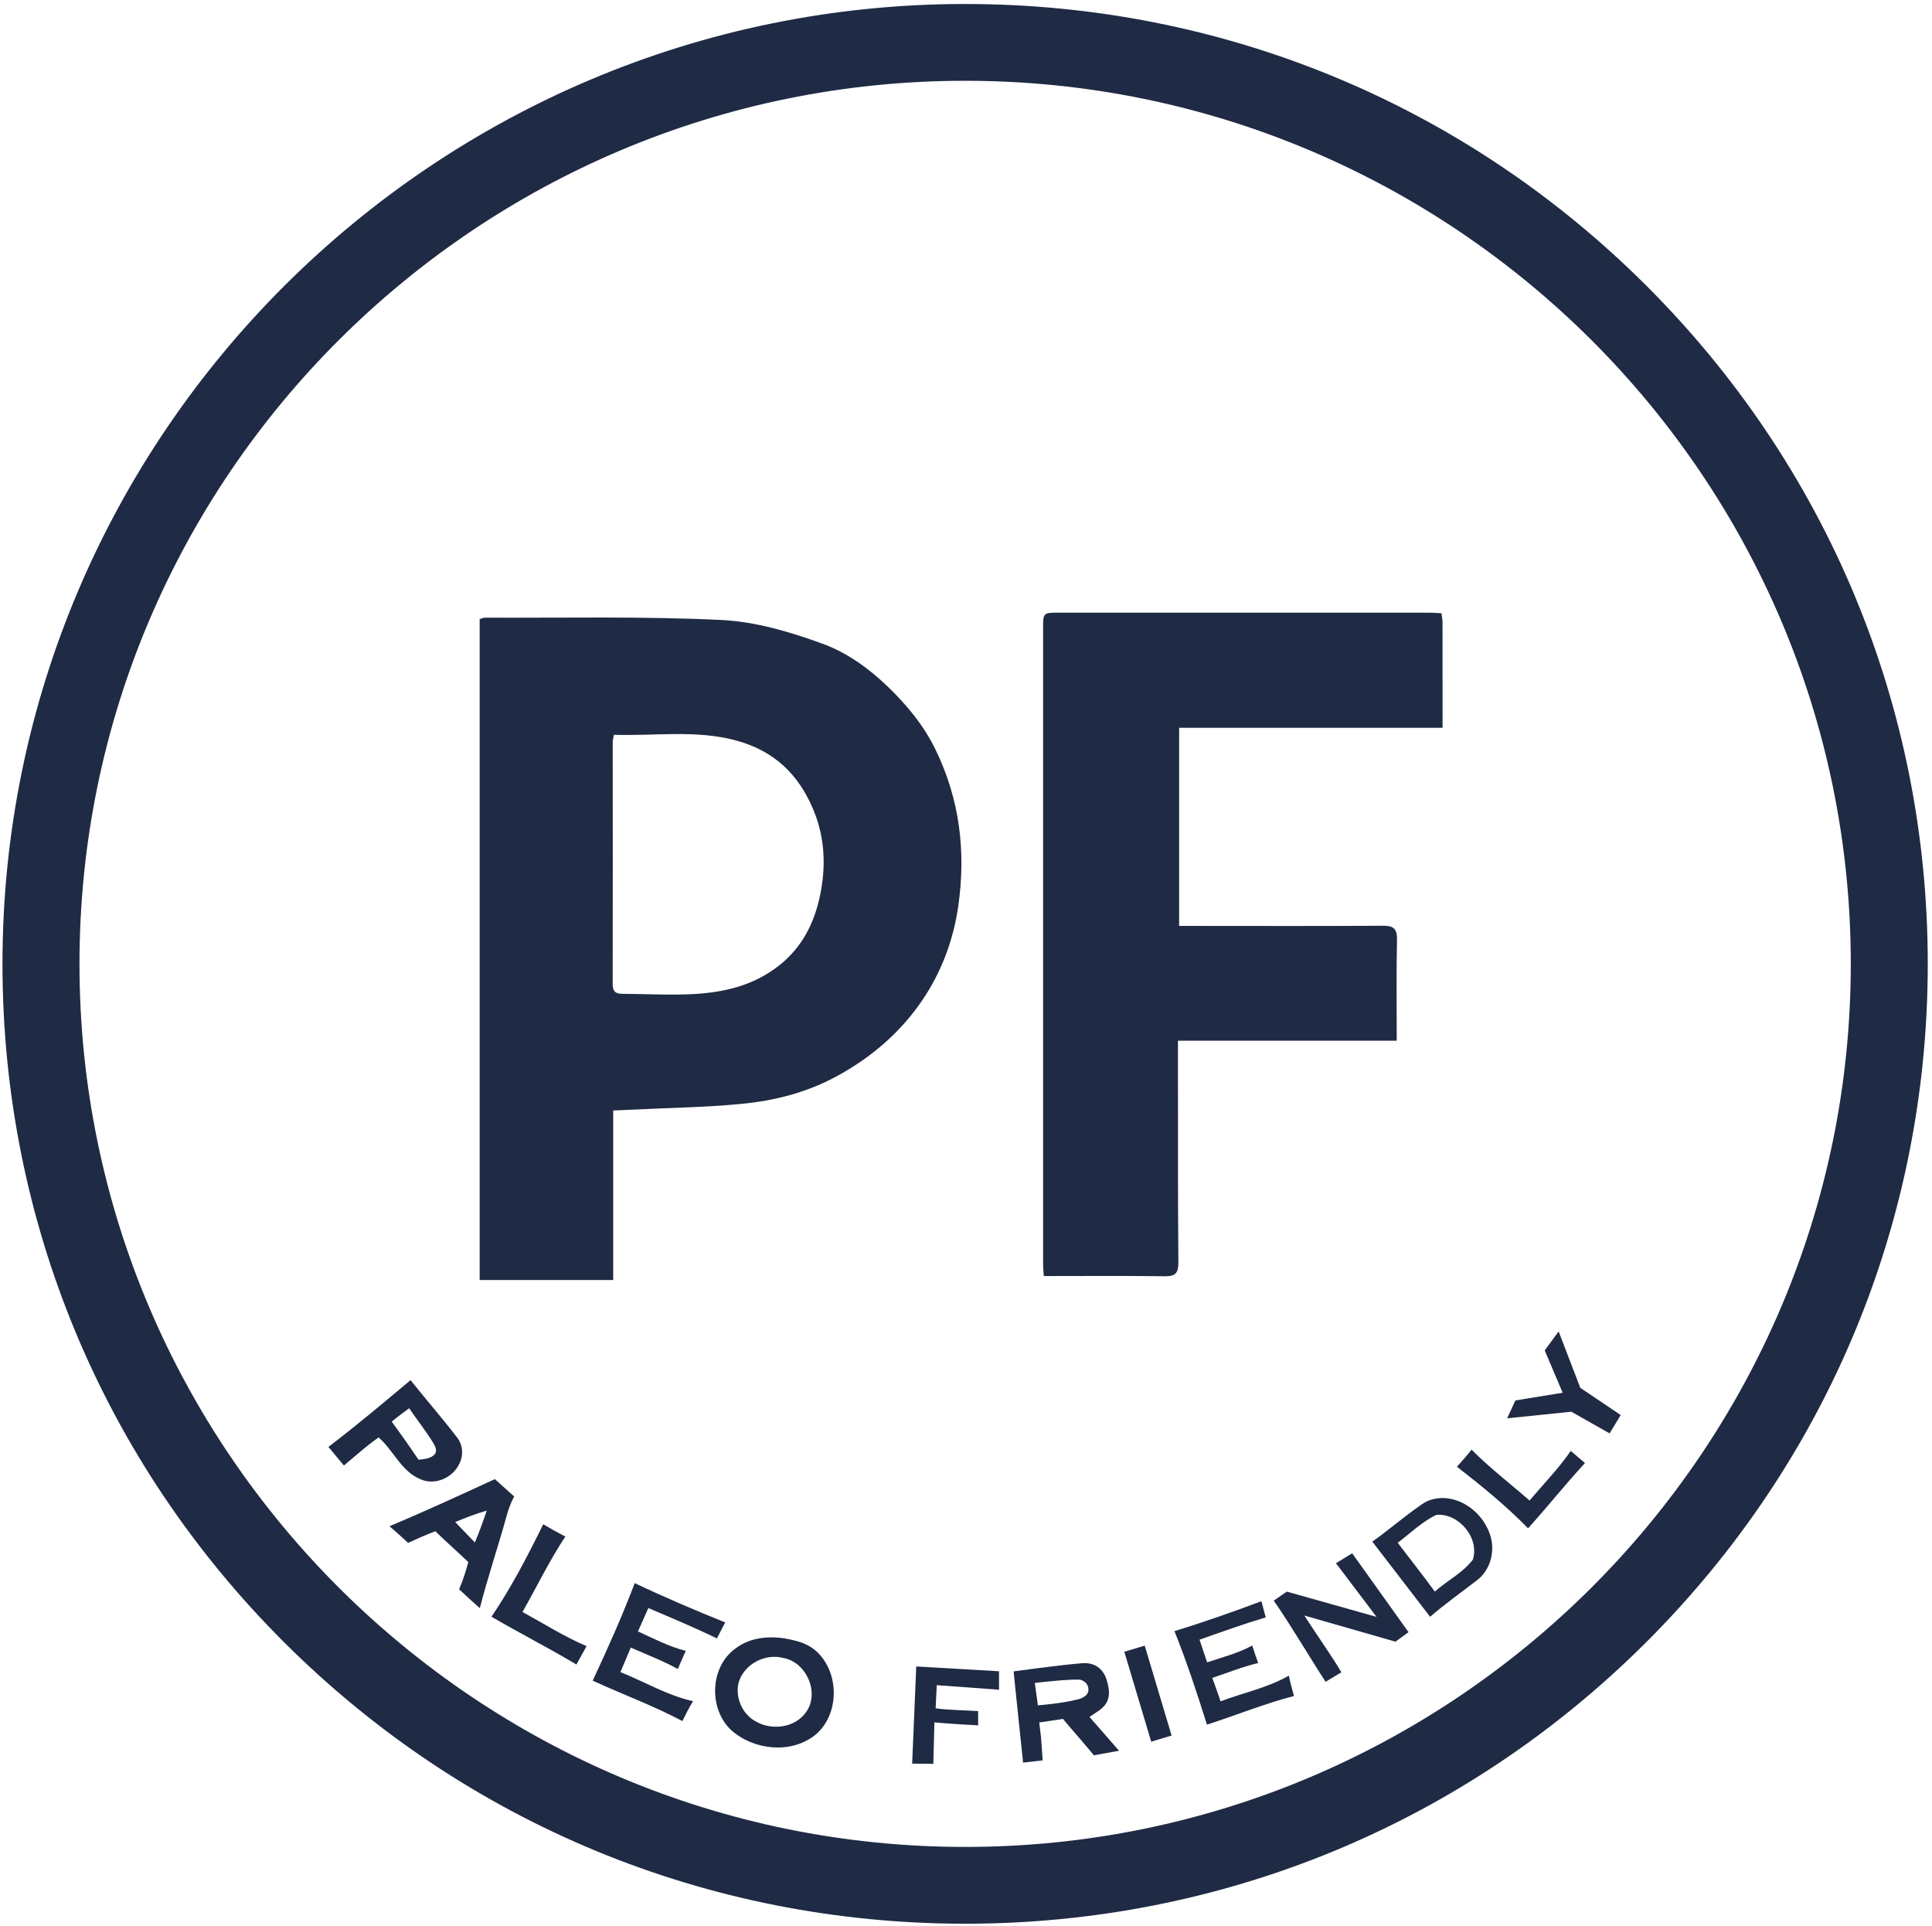 <?xml version="1.0" encoding="UTF-8"?>
<svg width="301px" height="300px" viewBox="0 0 301 300" version="1.1" xmlns="http://www.w3.org/2000/svg" xmlns:xlink="http://www.w3.org/1999/xlink">
    <!-- Generator: Sketch 50.2 (55047) - http://www.bohemiancoding.com/sketch -->
    <title>paleo friendly</title>
    <desc>Created with Sketch.</desc>
    <defs></defs>
    <g id="Icons" stroke="none" stroke-width="1" fill="none" fill-rule="evenodd">
        <g id="Desktop-HD" transform="translate(-167, -417)" fill="#1F2A44">
            <g id="paleo-friendly" transform="translate(167.385, 417.528)">
                <path d="M67.44,225.893 C66.852,226.707 65.744,226.763 64.825,226.879 C63.473,224.858 62.066,222.885 60.642,220.924 C61.533,220.204 62.448,219.523 63.362,218.852 C64.554,220.619 65.9,222.292 67.024,224.115 C67.329,224.636 67.744,225.268 67.44,225.893 M70.808,223.383 C68.481,220.342 65.966,217.468 63.578,214.475 C59.357,218.004 55.152,221.55 50.781,224.88 C51.584,225.844 52.387,226.808 53.196,227.772 C54.98,226.292 56.703,224.719 58.603,223.395 C60.93,225.428 62.143,228.713 65.157,229.926 C67.395,230.912 70.137,229.688 71.162,227.528 C71.855,226.226 71.744,224.536 70.808,223.383" id="Shape" fill-rule="nonzero"></path>
                <path d="M149.977,12.056 C73.9,12.056 11.998,73.768 11.998,149.624 C11.998,225.48 73.9,287.192 149.977,287.192 C226.061,287.192 287.962,225.48 287.962,149.624 C287.962,73.768 226.061,12.056 149.977,12.056 M149.977,299.154 C109.922,299.154 72.261,283.603 43.926,255.358 C15.603,227.12 5.68434189e-14,189.565 5.68434189e-14,149.624 C5.68434189e-14,67.172 67.278,0.094 149.977,0.094 C190.043,0.094 227.704,15.65 256.033,43.895 C284.357,72.135 299.955,109.683 299.955,149.624 C299.955,189.565 284.357,227.12 256.033,255.358 C227.704,283.603 190.043,299.154 149.977,299.154" id="Shape" fill-rule="nonzero"></path>
                <path d="M95.263,113.938 C95.153,114.525 95.074,114.768 95.074,115.012 C95.08,127.61 95.097,140.208 95.069,152.805 C95.069,154.013 95.606,154.296 96.665,154.296 C100.316,154.301 103.978,154.529 107.617,154.335 C112.409,154.068 116.929,153.044 120.93,149.93 C124.652,147.038 126.525,143.116 127.389,138.906 C128.286,134.546 128.181,130.059 126.342,125.638 C123.998,119.987 120.132,116.425 114.326,114.835 C108.066,113.129 101.695,114.148 95.263,113.938 M95.147,172.467 L95.147,198.881 L74.345,198.881 L74.345,95.916 C74.604,95.844 74.887,95.689 75.176,95.694 C87.458,95.75 99.75,95.462 111.999,96.054 C117.339,96.31 122.763,97.916 127.827,99.778 C131.527,101.13 134.906,103.533 137.887,106.398 C140.934,109.322 143.543,112.491 145.382,116.281 C149.144,124.015 150.119,132.136 148.912,140.628 C148.146,145.958 146.28,150.883 143.349,155.226 C140.031,160.14 135.615,164.007 130.303,166.954 C125.505,169.624 120.431,170.926 115.135,171.436 C109.6,171.974 104.022,172.045 98.465,172.322 C97.463,172.372 96.465,172.411 95.147,172.467" id="Shape" fill-rule="nonzero"></path>
                <path d="M224.185,95.003 C224.257,95.556 224.356,95.983 224.356,96.404 C224.368,101.811 224.362,107.212 224.362,112.852 L183.323,112.852 L183.323,143.714 L185.721,143.714 C195.477,143.714 205.244,143.754 215.005,143.687 C216.689,143.67 217.304,144.102 217.265,145.892 C217.149,151.043 217.221,156.202 217.221,161.592 L183.139,161.592 C183.139,162.932 183.134,164.035 183.139,165.142 C183.145,175.469 183.118,185.801 183.201,196.127 C183.212,197.767 182.774,198.311 181.101,198.293 C174.874,198.204 168.647,198.26 162.232,198.26 C162.193,197.573 162.127,196.959 162.127,196.355 C162.121,163.354 162.127,130.352 162.127,97.345 C162.127,94.924 162.138,94.914 164.647,94.914 C183.854,94.908 203.061,94.914 222.268,94.914 C222.889,94.914 223.504,94.969 224.185,95.003" id="Shape" fill-rule="nonzero"></path>
                <path d="M207.755,242.994 L214.076,251.354 L200.093,247.415 L198.06,248.822 C200.525,252.329 203.766,257.83 206.137,261.464 L208.591,259.985 C207.511,258.041 203.998,253.043 202.835,251.144 L217.023,255.215 L219.061,253.736 L210.281,241.448 L207.755,242.994 Z" id="Shape" fill-rule="nonzero"></path>
                <path d="M155.261,259.825 L155.261,262.701 C152.031,262.462 148.912,262.235 145.56,261.992 L145.383,265.593 C147.1,265.869 150.153,265.902 152.008,266.03 L152.008,268.252 C150.164,268.135 148.425,268.063 146.69,267.913 L145.194,267.786 L145.028,274.251 C143.954,274.251 142.824,274.212 141.727,274.212 C141.921,269.404 142.165,264.091 142.363,259.078 L155.261,259.825 Z" id="Shape" fill-rule="nonzero"></path>
                <polygon id="Shape" points="182.147 269.838 178.968 270.788 174.781 256.785 177.959 255.834"></polygon>
                <path d="M167.131,264.293 C165.064,264.837 161.314,265.136 161.314,265.136 L160.837,261.646 L162.084,261.507 C163.945,261.33 165.995,261.075 167.856,261.136 C167.856,261.136 169.191,261.385 169.191,262.704 C169.191,264.028 167.131,264.293 167.131,264.293 M169.352,266.936 C169.33,266.953 171.252,265.701 171.252,265.612 C172.775,264.36 172.482,262.582 172,261.08 C171.474,259.441 170.15,258.427 168.249,258.571 C165.058,258.804 157.535,259.845 157.535,259.845 L157.801,262.493 C158.211,266.349 158.61,270.204 159.009,274.055 L162.056,273.706 L161.807,270.133 L161.524,267.801 L165.225,267.252 L166.123,268.316 C167.008,269.341 169.186,271.861 170.039,272.914 L173.961,272.21 C172.432,270.443 170.781,268.576 169.352,266.936" id="Shape" fill-rule="nonzero"></path>
                <path d="M125.143,266.268 C123.381,268.695 119.725,269.089 117.248,267.576 C115.276,266.462 114.202,264.009 114.639,261.804 C115.343,258.801 118.761,256.961 121.692,257.765 C125.293,258.43 127.398,263.277 125.143,266.268 M126.944,256.845 C125.946,255.876 124.644,255.311 123.304,255.011 C120.246,254.208 116.689,254.308 114.118,256.341 C110.202,259.228 110.019,265.676 113.504,268.966 C116.961,272.091 122.722,272.751 126.511,269.837 C130.401,266.751 130.472,260.224 126.944,256.845" id="Shape" fill-rule="nonzero"></path>
                <path d="M98.504,246.095 C103.129,248.294 107.85,250.305 112.597,252.216 C112.166,253.047 111.733,253.873 111.307,254.709 C107.805,253.003 104.204,251.507 100.625,249.978 C100.088,251.191 99.54,252.404 99.008,253.618 C101.446,254.726 103.839,255.995 106.459,256.648 C106.027,257.579 105.623,258.521 105.218,259.473 C102.869,258.166 100.338,257.23 97.889,256.133 C97.362,257.412 96.814,258.681 96.266,259.956 C100.039,261.451 103.584,263.601 107.583,264.487 C106.974,265.489 106.448,266.531 105.928,267.584 C101.407,265.185 96.598,263.423 91.956,261.29 C94.288,256.294 96.548,251.258 98.504,246.095" id="Shape" fill-rule="nonzero"></path>
                <path d="M84.248,236.925 C85.373,237.6 86.52,238.237 87.695,238.841 C85.196,242.592 83.246,246.675 81.019,250.586 C84.326,252.392 87.517,254.436 91.001,255.91 C90.47,256.868 89.944,257.816 89.417,258.774 C85.074,256.17 80.554,253.882 76.188,251.328 C79.285,246.763 81.822,241.86 84.248,236.925" id="Shape" fill-rule="nonzero"></path>
                <path d="M73.596,239.765 C72.571,238.701 71.552,237.632 70.532,236.574 C72.15,235.92 73.773,235.266 75.458,234.801 C74.87,236.463 74.294,238.136 73.596,239.765 M76.709,229.893 C71.269,232.403 65.829,234.911 60.3,237.233 C61.28,238.069 62.244,238.939 63.192,239.825 C64.588,239.183 66.001,238.562 67.441,238.009 C69.109,239.648 70.887,241.199 72.576,242.818 C72.178,244.257 71.746,245.681 71.142,247.05 C72.194,248.052 73.28,249.028 74.371,249.996 C75.596,245.199 77.192,240.518 78.51,235.748 C78.792,234.657 79.191,233.593 79.723,232.596 C78.726,231.693 77.707,230.796 76.709,229.893" id="Shape" fill-rule="nonzero"></path>
                <path d="M182.592,253.571 C187.163,252.175 191.667,250.585 196.137,248.912 C196.359,249.76 196.586,250.596 196.813,251.432 C193.334,252.469 189.922,253.699 186.498,254.906 C186.886,256.075 187.285,257.255 187.678,258.43 C190.049,257.654 192.492,257.017 194.708,255.821 C194.996,256.734 195.311,257.638 195.633,258.541 C193.19,259.123 190.863,260.069 188.487,260.861 C188.935,262.069 189.356,263.288 189.778,264.512 C193.318,263.161 197.101,262.413 200.414,260.507 C200.625,261.576 200.918,262.635 201.218,263.676 C196.603,264.872 192.187,266.684 187.65,268.141 C186.116,263.233 184.504,258.347 182.592,253.571" id="Shape" fill-rule="nonzero"></path>
                <path d="M229.092,242.421 C227.513,244.515 225.081,245.689 223.159,247.412 C221.275,244.842 219.303,242.344 217.375,239.812 C219.348,238.321 221.148,236.526 223.414,235.457 C226.909,235.186 230.122,239.036 229.092,242.421 M231.812,238.709 C230.842,235.54 227.845,232.92 224.466,232.837 C223.286,232.832 222.068,233.119 221.12,233.834 C218.467,235.646 216.04,237.767 213.425,239.634 C216.434,243.529 219.425,247.435 222.422,251.34 C224.749,249.33 227.259,247.551 229.684,245.678 C231.796,244.133 232.582,241.164 231.812,238.709" id="Shape" fill-rule="nonzero"></path>
                <path d="M226.603,227.96 C227.396,227.101 228.149,226.22 228.886,225.306 C231.706,228.154 234.902,230.585 237.911,233.228 C240.076,230.674 242.42,228.265 244.337,225.5 C245.073,226.131 245.81,226.758 246.547,227.389 C243.495,230.702 240.692,234.225 237.683,237.56 C234.27,234.054 230.459,230.963 226.603,227.96" id="Shape" fill-rule="nonzero"></path>
                <polygon id="Shape" fill-rule="nonzero" points="250.385 222.766 244.419 219.393 234.419 220.423 235.71 217.636 243.073 216.434 240.275 209.841 242.447 206.888 245.82 215.669 252.119 219.913 250.385 222.766"></polygon>
            </g>
        </g>
    </g>
</svg>